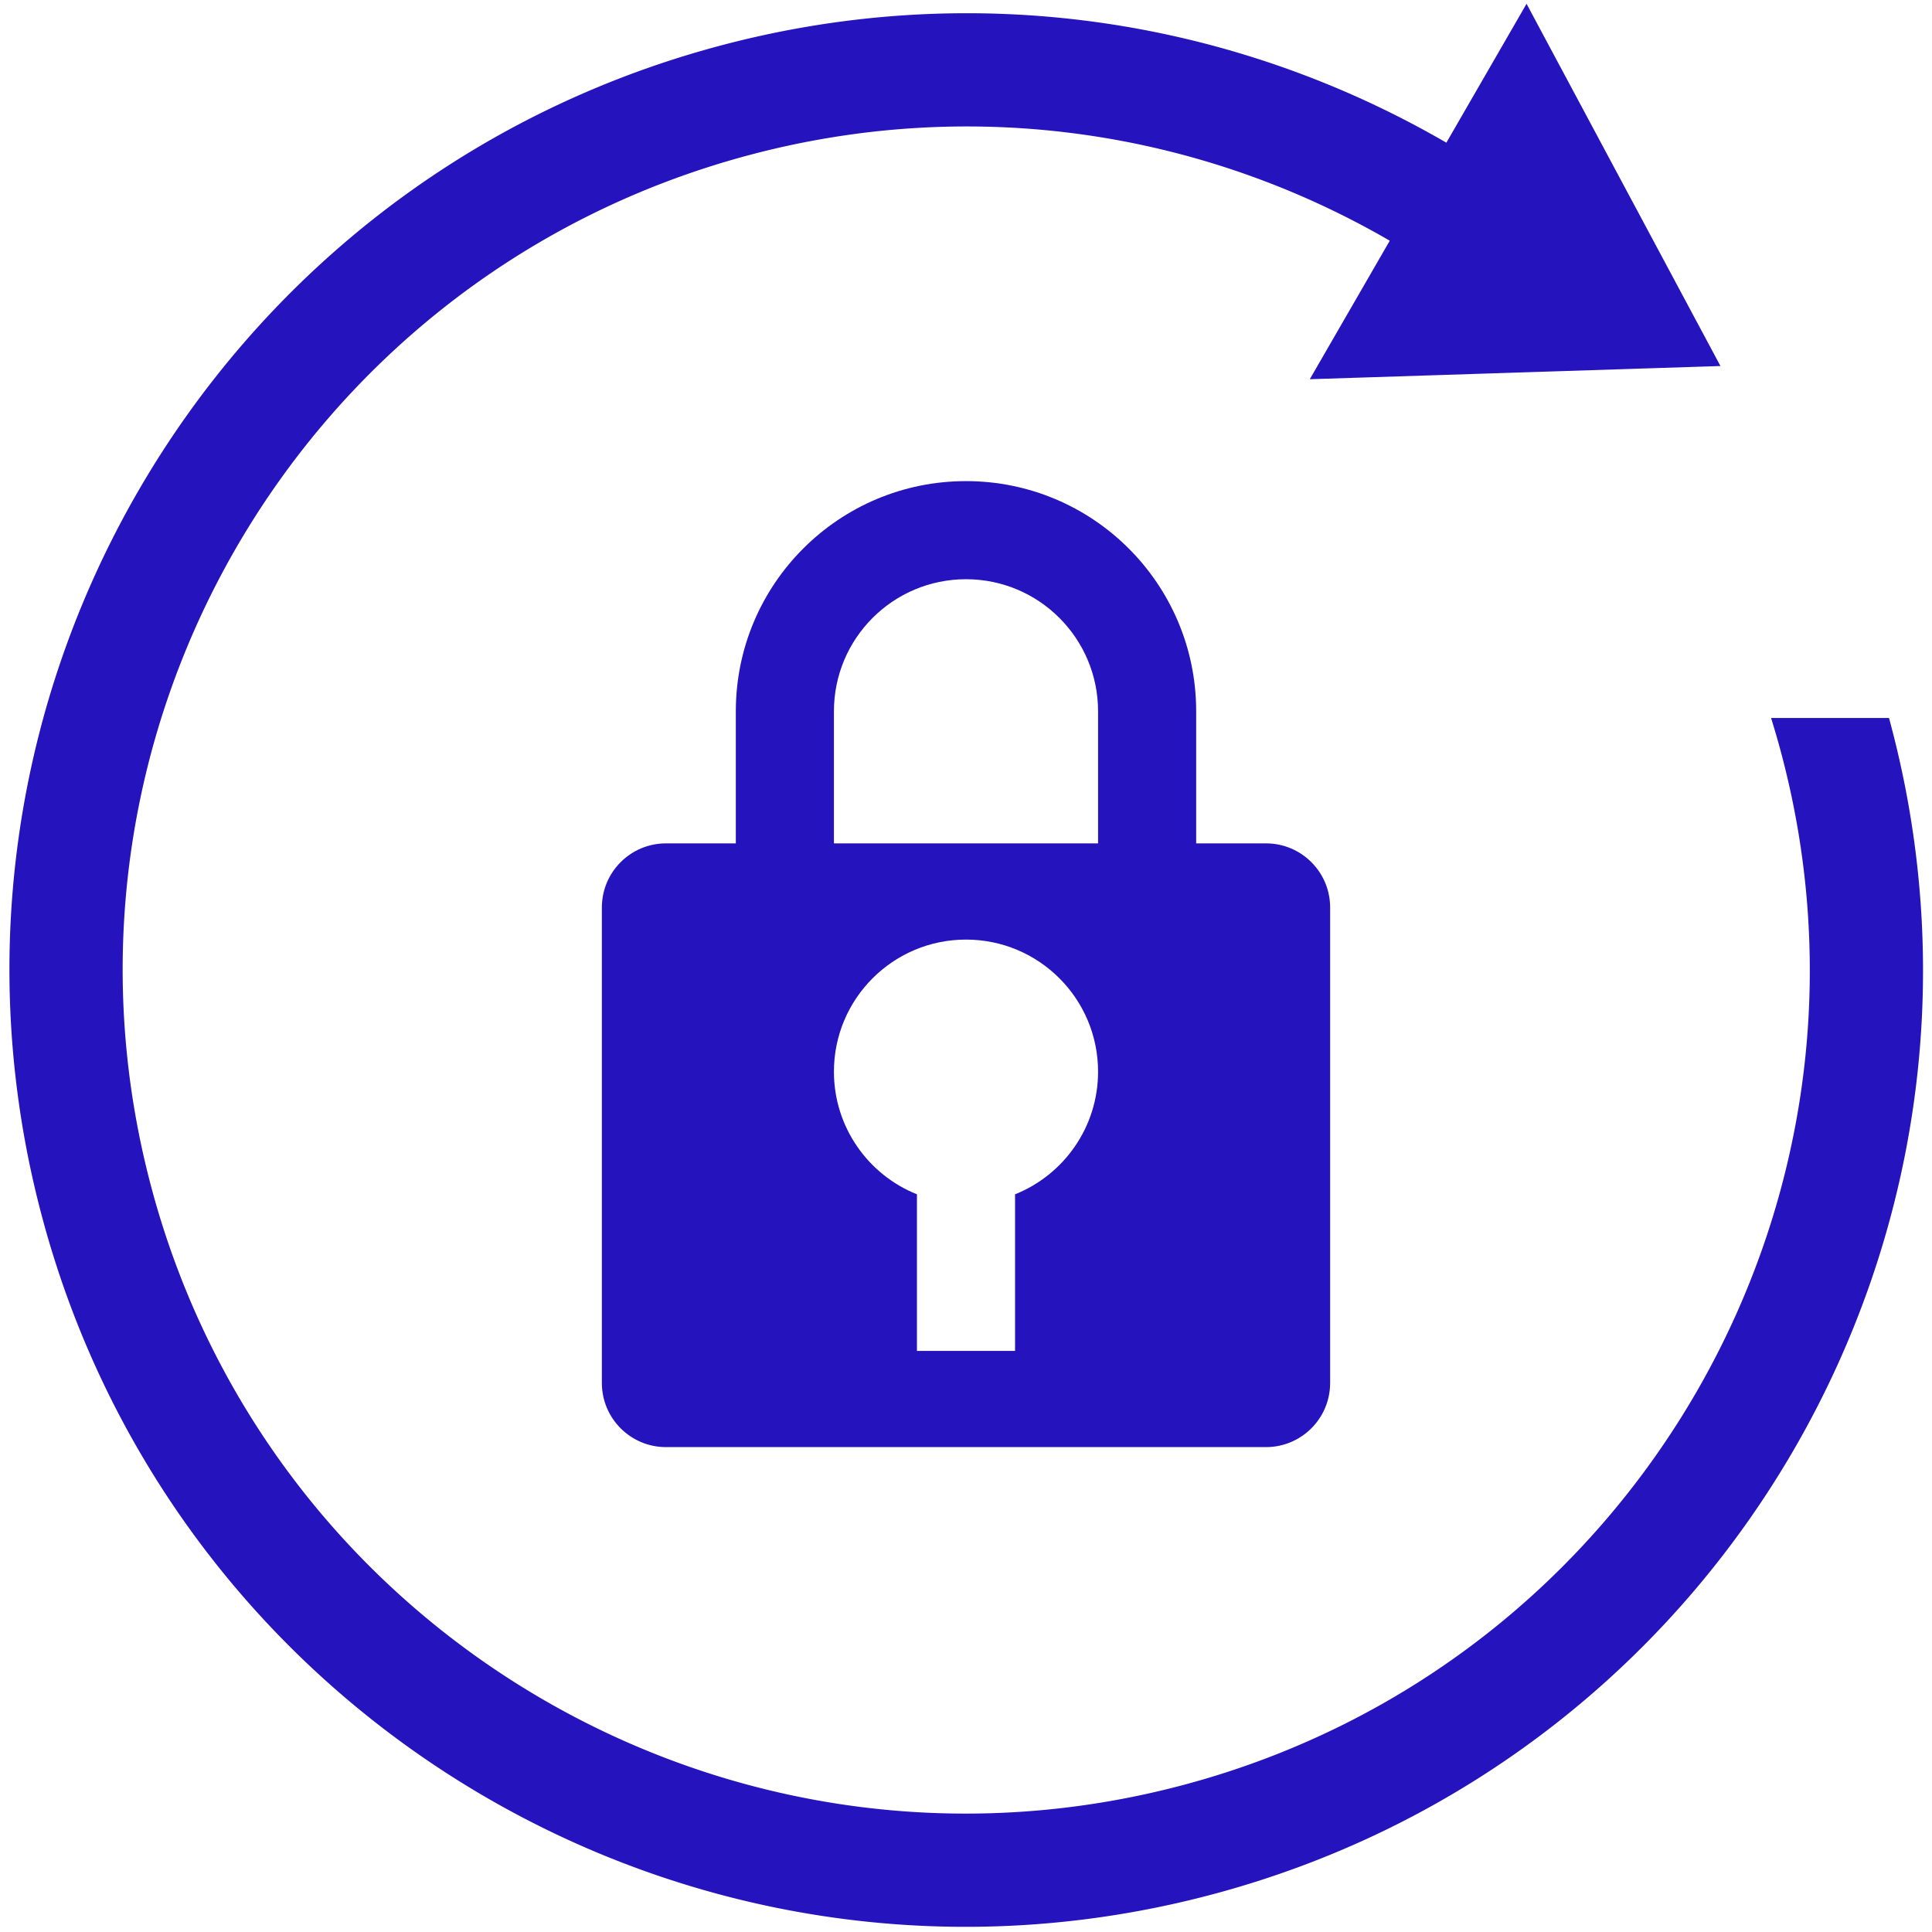 <svg class="svg-icon" style="width: 1em; height: 1em;vertical-align: middle;fill: currentColor;overflow: hidden;" viewBox="0 0 1024 1024" version="1.1" xmlns="http://www.w3.org/2000/svg"><path d="M766.598 75.624c-112.55-65.312-250.07-87.553-385.693-51.212C110.437 96.883-50.07 374.89 22.4 645.357c72.472 270.468 350.479 430.975 620.946 358.504 270.467-72.472 430.975-350.479 358.503-620.946-0.211-0.789-0.424-1.577-0.639-2.363h-62.505a454.786 454.786 0 0 1 5.189 17.892c63.895 238.46-77.618 483.566-316.077 547.461-238.46 63.895-483.566-77.617-547.461-316.077-63.895-238.46 77.617-483.566 316.077-547.46 119.62-32.053 240.912-12.416 340.164 45.217l-42.383 73.409 217.66-6.997L809.104 2l-42.507 73.624z" fill="#2514be" /><path d="M442 447h140v-70c0-38.66-31.34-70-70-70s-70 31.34-70 70v70z m44 186.012V716h52v-82.988c25.786-10.321 44-35.54 44-65.012 0-38.66-31.34-70-70-70s-70 31.34-70 70c0 29.472 18.214 54.69 44 65.012zM390 447v-70c0-67.379 54.621-122 122-122 67.379 0 122 54.621 122 122v70h37c18.778 0 34 15.222 34 34v252c0 18.778-15.222 34-34 34H353c-18.778 0-34-15.222-34-34V481c0-18.778 15.222-34 34-34h37z" fill="#2514be" /></svg>